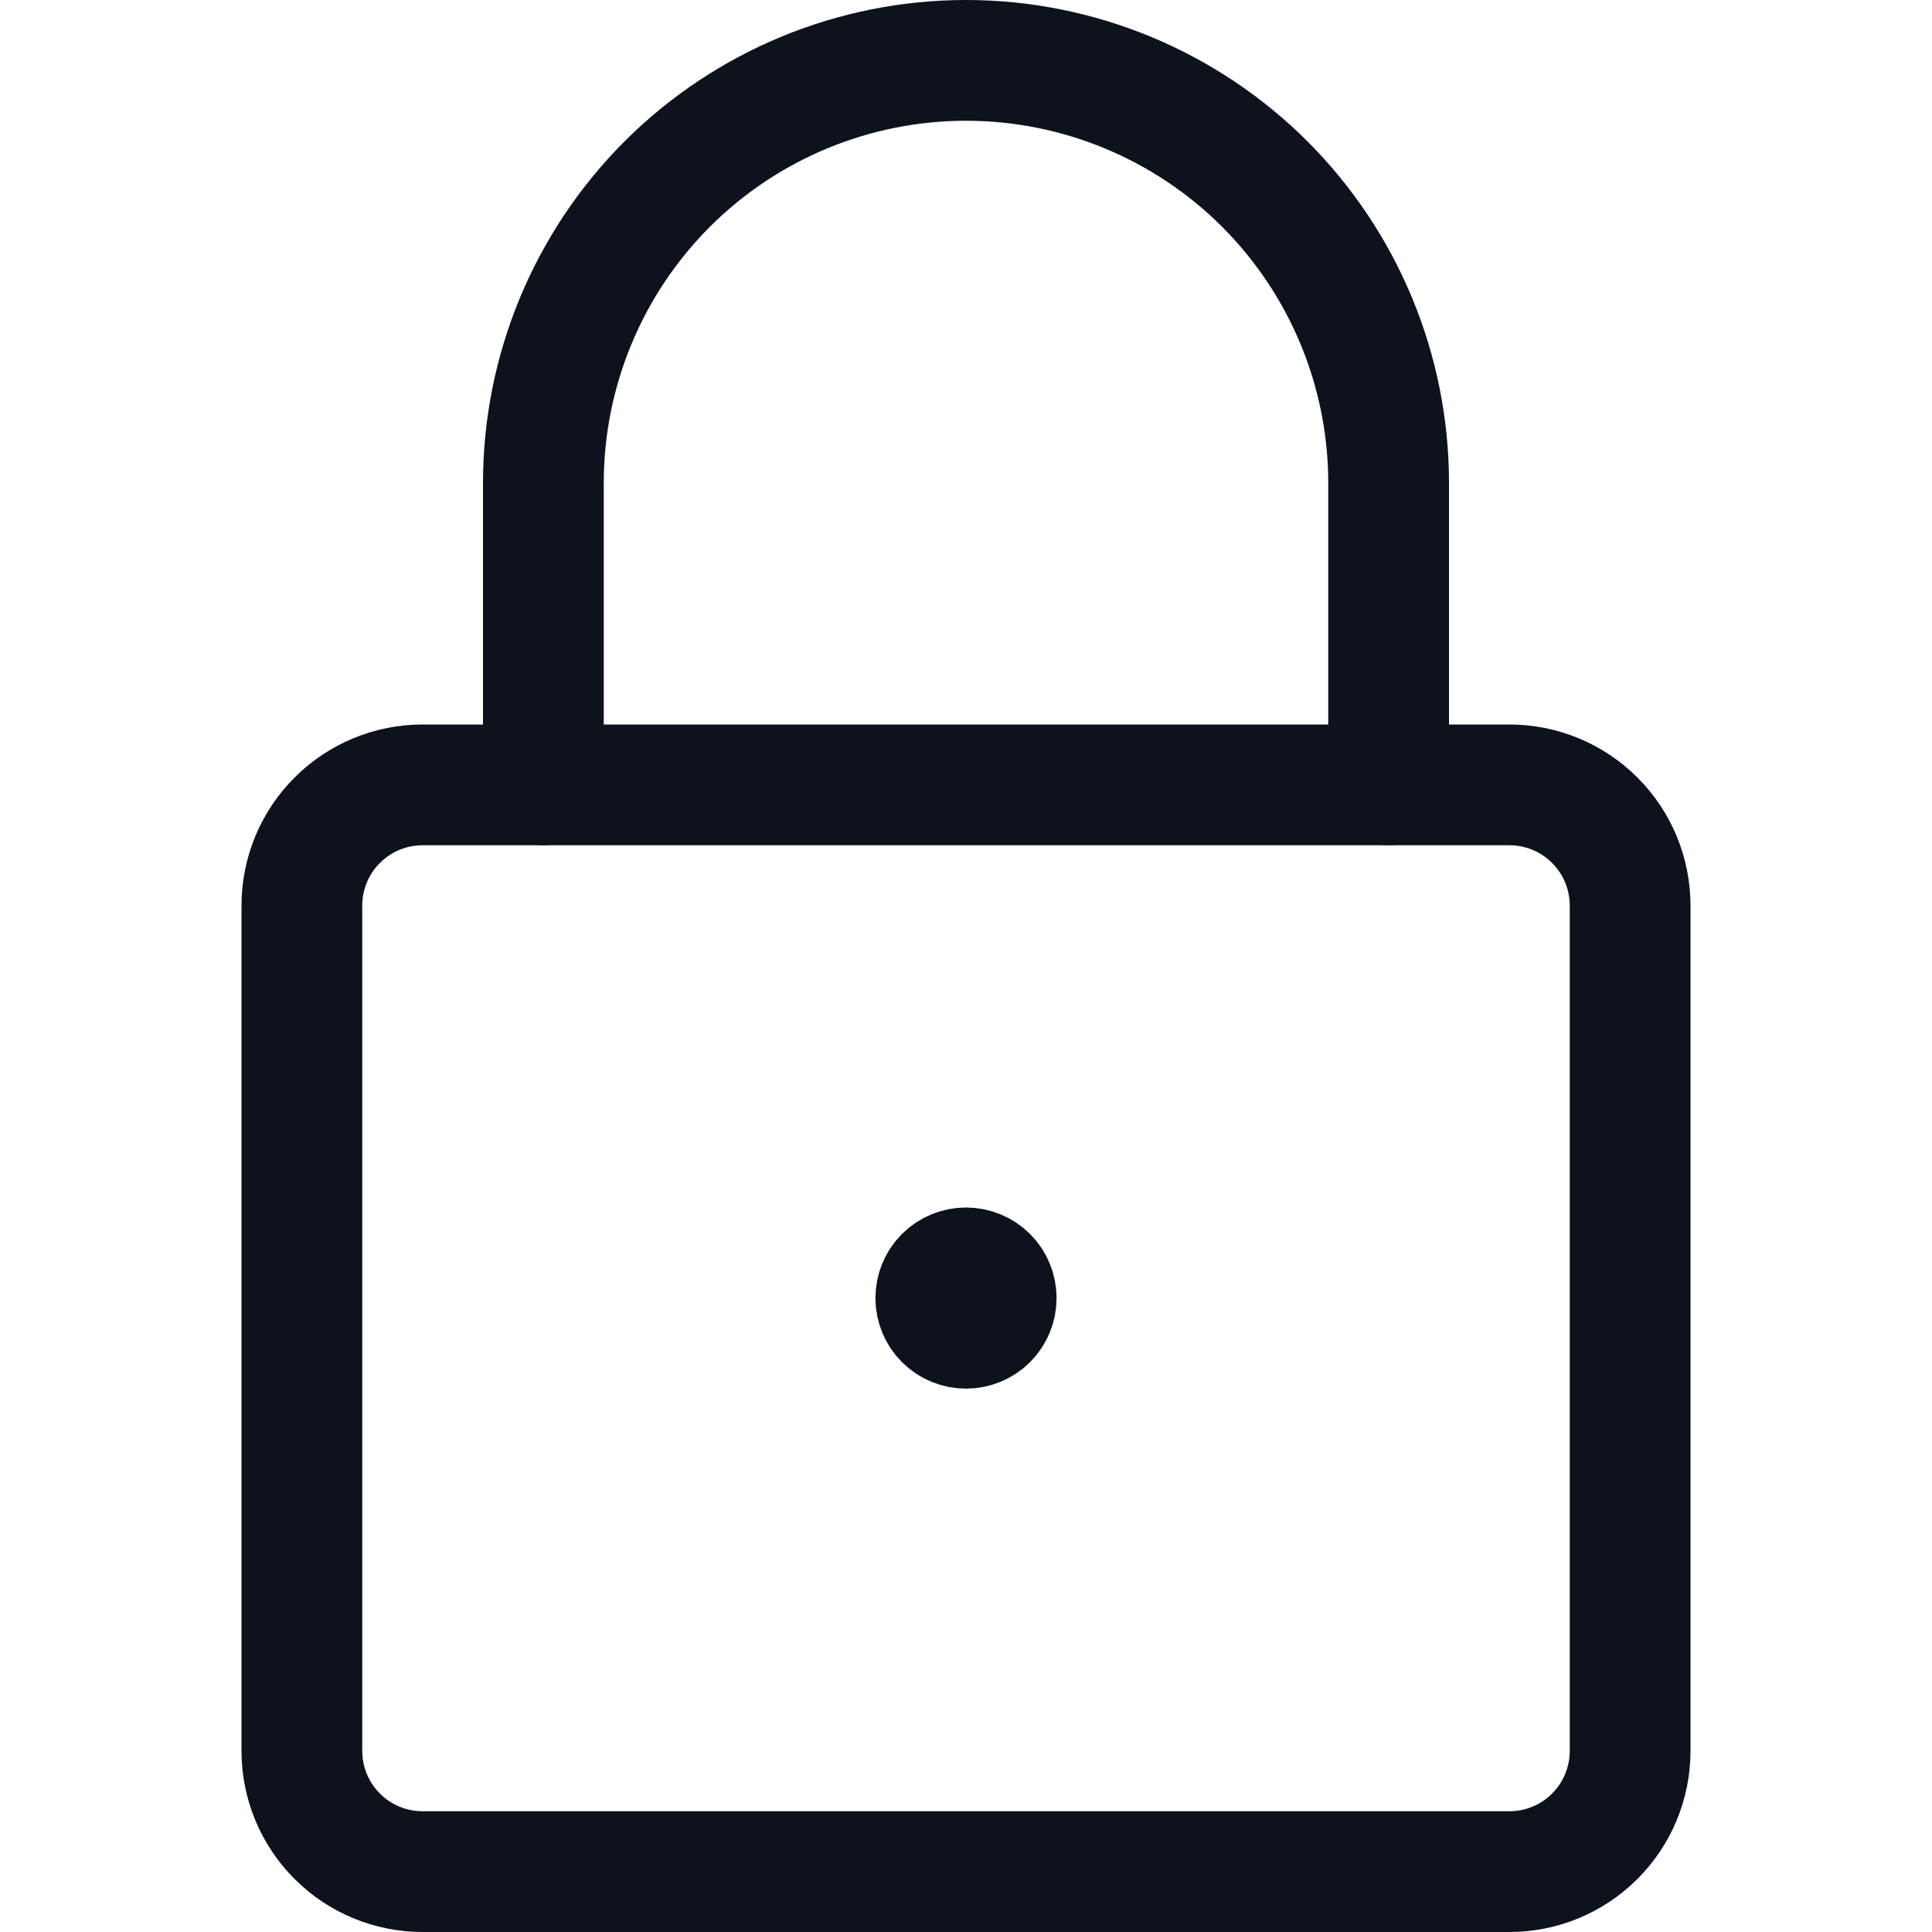 <svg width="16" height="16" viewBox="0 0 16 16" fill="none" xmlns="http://www.w3.org/2000/svg">
<path d="M12.5 6.5H3.5C3.235 6.5 2.98 6.605 2.793 6.793C2.605 6.98 2.5 7.235 2.5 7.5V14.5C2.5 14.765 2.605 15.02 2.793 15.207C2.98 15.395 3.235 15.5 3.5 15.5H12.5C12.765 15.5 13.02 15.395 13.207 15.207C13.395 15.02 13.5 14.765 13.5 14.5V7.5C13.5 7.235 13.395 6.98 13.207 6.793C13.02 6.605 12.765 6.5 12.5 6.5Z" stroke="#0D121C" stroke-linecap="round" stroke-linejoin="round"/>
<path d="M4.5 6.5V4C4.5 3.072 4.869 2.182 5.525 1.525C6.181 0.869 7.072 0.5 8 0.5C8.928 0.5 9.819 0.869 10.475 1.525C11.131 2.182 11.5 3.072 11.5 4V6.5" stroke="#0D121C" stroke-linecap="round" stroke-linejoin="round"/>
<path d="M8 11C7.934 11 7.87 10.974 7.823 10.927C7.776 10.88 7.75 10.816 7.75 10.75C7.75 10.684 7.776 10.62 7.823 10.573C7.87 10.526 7.934 10.5 8 10.5" stroke="#0D121C"/>
<path d="M8 11C8.066 11 8.13 10.974 8.177 10.927C8.224 10.88 8.25 10.816 8.25 10.75C8.25 10.684 8.224 10.62 8.177 10.573C8.13 10.526 8.066 10.5 8 10.5" stroke="#0D121C"/>
</svg>
